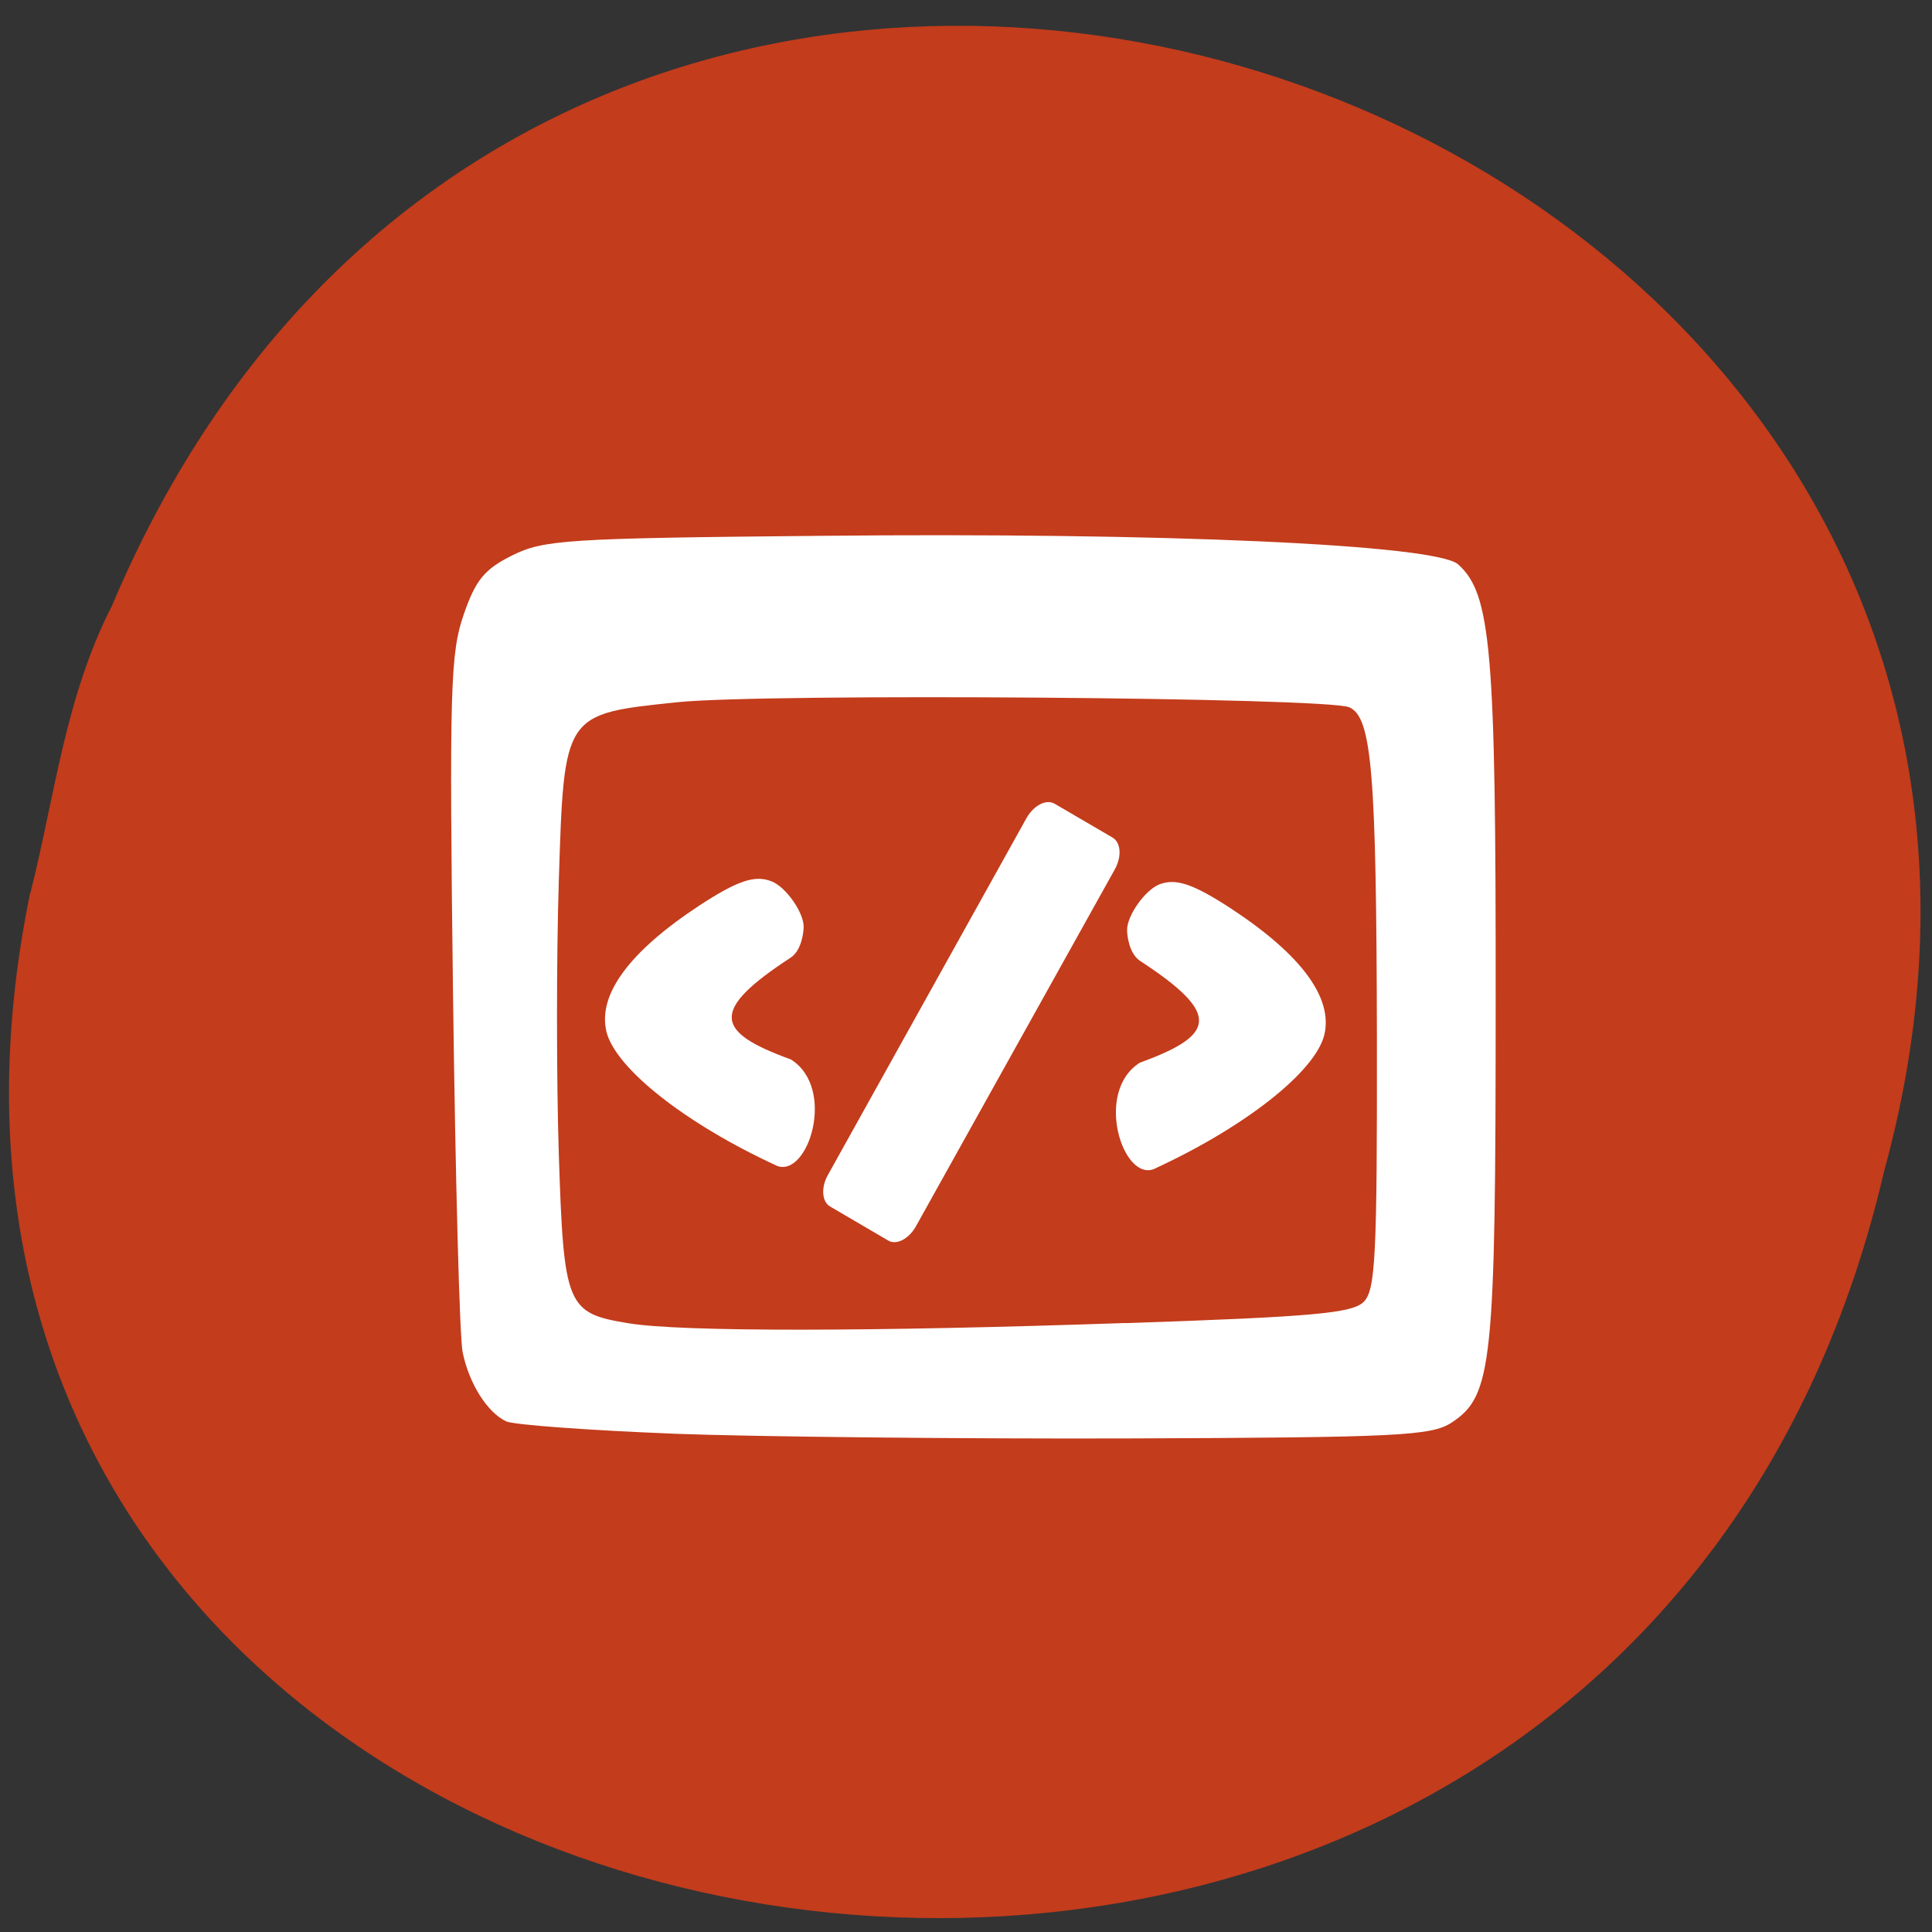 <svg xmlns="http://www.w3.org/2000/svg" viewBox="0 0 32 32"><rect x="0" y="0" width="32" height="32" fill="#333333" stroke="none"/><path d="m 0.5 14.789 c -3.918 19.01 26.17 24.13 30.707 4.609 c 4.934 -17.949 -21.828 -27.2 -29.355 -9.359 c -0.773 1.508 -0.945 3.156 -1.348 4.75" fill="#c33c1c"/><g fill="#fff"><path d="m 11.152 23.746 c -1.391 -0.055 -2.633 -0.145 -2.766 -0.203 c -0.313 -0.145 -0.617 -0.625 -0.723 -1.145 c -0.051 -0.23 -0.121 -2.914 -0.16 -5.965 c -0.063 -5.02 -0.043 -5.617 0.176 -6.25 c 0.199 -0.578 0.344 -0.754 0.805 -0.984 c 0.52 -0.258 0.895 -0.285 5.105 -0.324 c 5.676 -0.059 10.199 0.145 10.563 0.473 c 0.547 0.492 0.625 1.414 0.621 7.227 c 0 6.04 -0.055 6.543 -0.73 6.988 c -0.34 0.219 -0.875 0.246 -5.367 0.262 c -2.746 0.008 -6.133 -0.027 -7.523 -0.078 m 7.5 -1.832 c 3.098 -0.105 3.746 -0.164 3.934 -0.352 c 0.195 -0.195 0.223 -0.746 0.219 -4.328 c -0.008 -4.441 -0.082 -5.352 -0.457 -5.52 c -0.367 -0.164 -9.621 -0.234 -11.11 -0.086 c -1.91 0.199 -1.895 0.172 -1.984 2.98 c -0.039 1.234 -0.039 3.254 0 4.488 c 0.082 2.543 0.129 2.652 1.152 2.82 c 0.883 0.145 4.02 0.141 8.242 -0.004"/><path d="m 17.469 13.313 l 0.957 0.559 c 0.141 0.082 0.156 0.316 0.039 0.527 l -3.293 5.91 c -0.117 0.211 -0.324 0.32 -0.461 0.238 l -0.961 -0.563 c -0.137 -0.078 -0.156 -0.316 -0.035 -0.527 l 3.289 -5.91 c 0.121 -0.211 0.328 -0.316 0.465 -0.234"/><path d="m 12.859 19.305 c -1.5 -0.691 -2.656 -1.602 -2.813 -2.211 c -0.152 -0.613 0.371 -1.328 1.535 -2.094 c 0.633 -0.414 0.922 -0.512 1.199 -0.402 c 0.234 0.09 0.531 0.512 0.531 0.75 c 0 0.086 -0.031 0.395 -0.219 0.516 c -1.352 0.883 -1.242 1.23 0.008 1.684 c 0.762 0.48 0.281 1.98 -0.242 1.758"/><path d="m 19.12 19.359 c 1.5 -0.691 2.656 -1.602 2.813 -2.211 c 0.152 -0.613 -0.371 -1.328 -1.535 -2.094 c -0.633 -0.414 -0.922 -0.512 -1.195 -0.406 c -0.238 0.094 -0.535 0.516 -0.535 0.754 c 0 0.086 0.031 0.395 0.219 0.516 c 1.352 0.883 1.242 1.227 -0.008 1.684 c -0.762 0.48 -0.281 1.98 0.242 1.758"/></g></svg>